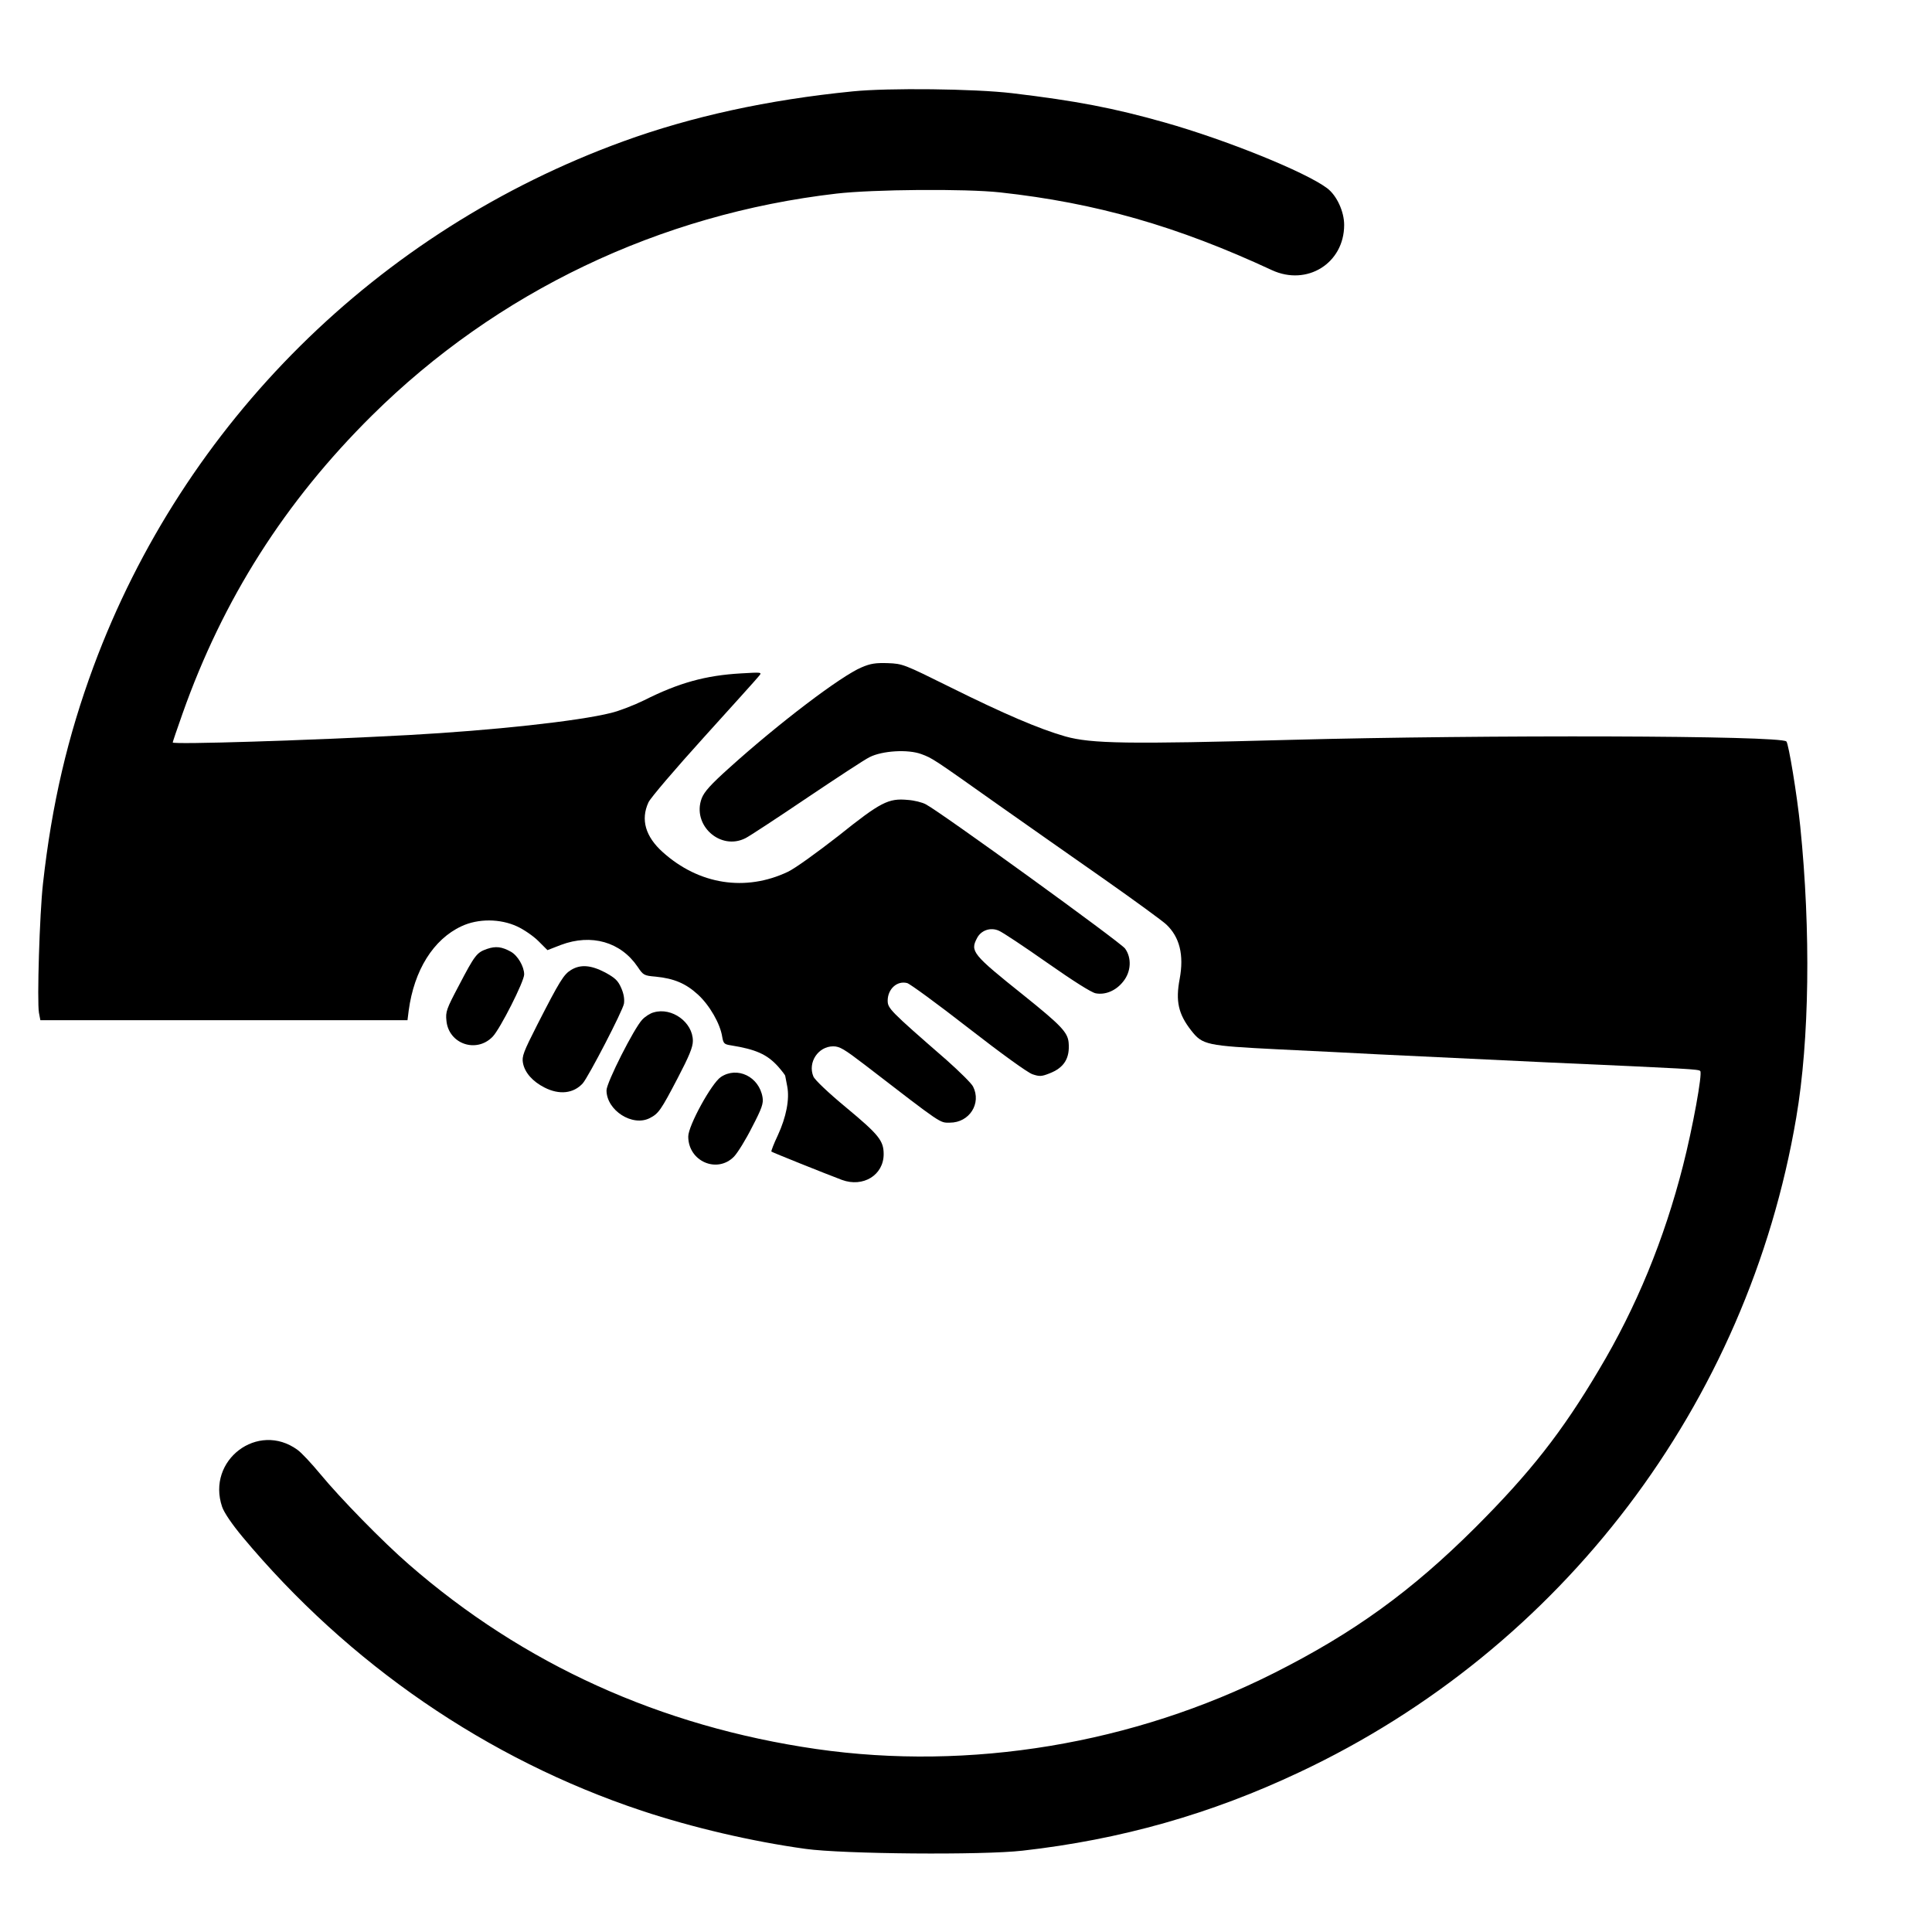<?xml version="1.0" standalone="no"?>
<!DOCTYPE svg PUBLIC "-//W3C//DTD SVG 20010904//EN"
 "http://www.w3.org/TR/2001/REC-SVG-20010904/DTD/svg10.dtd">
<svg version="1.0" xmlns="http://www.w3.org/2000/svg"
 width="962pt" height="962pt" viewBox="0 0 962 962"
 preserveAspectRatio="xMidYMid meet">

<g transform="translate(0,962) scale(0.1,-0.1)"
fill="#000000" stroke="none">
<path d="M4246 9165 c-423 -42 -802 -125 -1143 -249 -1223 -445 -2187 -1401
-2637 -2614 -129 -349 -208 -686 -252 -1082 -17 -152 -30 -587 -20 -643 l7
-37 914 0 914 0 6 48 c27 201 123 355 263 420 83 39 193 38 277 -1 33 -15 81
-48 106 -73 l45 -45 67 26 c152 57 298 15 382 -109 28 -42 32 -44 90 -49 91
-9 150 -34 210 -89 58 -53 111 -145 121 -210 6 -34 10 -38 43 -43 125 -20 180
-45 234 -104 20 -23 37 -44 37 -49 1 -4 5 -27 10 -52 12 -64 -5 -152 -47 -243
-20 -42 -34 -79 -32 -81 4 -4 266 -109 351 -141 106 -39 208 24 208 128 0 67
-24 97 -184 230 -93 77 -159 140 -166 157 -29 70 24 150 99 150 32 0 55 -14
157 -92 392 -302 372 -288 424 -288 97 0 158 96 115 180 -8 16 -68 75 -132
132 -285 248 -293 257 -293 297 1 57 47 99 97 86 13 -3 150 -103 304 -223 166
-129 296 -223 320 -231 35 -12 46 -11 84 4 73 28 103 75 96 154 -5 51 -37 85
-225 236 -254 203 -266 218 -231 284 20 39 67 55 108 37 18 -7 126 -79 240
-159 130 -91 221 -149 243 -153 48 -9 101 13 137 59 39 48 43 117 9 164 -21
30 -923 683 -992 718 -18 10 -59 20 -90 22 -96 9 -134 -10 -344 -178 -109 -85
-217 -163 -253 -180 -211 -100 -443 -64 -623 98 -86 77 -111 162 -71 248 10
22 134 167 277 325 142 157 266 294 274 305 15 18 12 18 -90 12 -177 -10 -310
-47 -483 -134 -49 -24 -123 -53 -165 -63 -164 -41 -588 -87 -1007 -110 -498
-27 -1175 -48 -1175 -37 0 3 22 68 49 144 202 571 510 1055 943 1484 622 616
1432 1003 2313 1105 182 21 641 25 815 6 476 -52 882 -168 1353 -387 175 -81
360 34 360 225 0 67 -37 147 -85 183 -108 81 -501 240 -808 327 -254 72 -442
108 -761 146 -186 22 -615 27 -793 9z"/>
<path d="M4290 6297 c-103 -43 -413 -279 -656 -498 -96 -86 -127 -121 -140
-154 -50 -133 93 -263 219 -198 18 9 154 98 302 198 149 100 290 193 315 205
63 32 191 40 258 15 56 -21 56 -21 382 -252 140 -99 379 -266 530 -372 151
-106 289 -207 307 -224 67 -63 89 -152 67 -271 -21 -111 -7 -175 58 -258 56
-71 75 -75 433 -93 176 -8 401 -20 500 -25 99 -5 477 -23 840 -40 716 -32 753
-34 761 -43 12 -11 -38 -285 -86 -472 -93 -365 -232 -704 -418 -1015 -184
-311 -343 -513 -616 -786 -317 -316 -604 -524 -1001 -724 -702 -354 -1516
-489 -2280 -379 -775 112 -1459 422 -2030 920 -129 112 -340 328 -440 449 -43
52 -94 107 -114 121 -197 143 -454 -52 -375 -284 10 -29 48 -85 101 -149 529
-634 1219 -1108 1988 -1364 253 -84 548 -153 815 -190 186 -26 882 -32 1082
-9 488 55 937 182 1379 391 1307 615 2231 1833 2473 3259 66 386 73 930 20
1450 -16 157 -58 412 -69 423 -29 30 -1497 34 -2470 8 -811 -22 -991 -19
-1120 17 -130 37 -305 112 -573 245 -232 115 -237 117 -311 120 -61 2 -87 -2
-131 -21z"/>
<path d="M2425 4895 c-51 -18 -60 -29 -140 -182 -62 -117 -67 -131 -62 -176
11 -115 149 -163 230 -79 37 38 157 275 157 310 0 39 -32 94 -66 113 -45 25
-75 29 -119 14z"/>
<path d="M2843 4790 c-36 -22 -56 -54 -168 -273 -69 -136 -77 -157 -71 -190 9
-48 48 -92 107 -122 74 -38 145 -30 191 21 29 34 199 361 205 397 3 23 -1 49
-14 78 -16 37 -31 50 -80 77 -71 37 -123 41 -170 12z"/>
<path d="M3255 4579 c-17 -4 -43 -21 -57 -36 -41 -43 -178 -314 -178 -352 0
-100 130 -183 216 -138 43 22 55 39 138 198 58 111 76 155 76 186 0 93 -105
169 -195 142z"/>
<path d="M3589 4257 c-46 -31 -162 -242 -162 -296 0 -124 144 -186 228 -100
18 19 59 85 90 147 49 94 57 118 52 148 -17 103 -126 156 -208 101z"/>
</g>
</svg>
